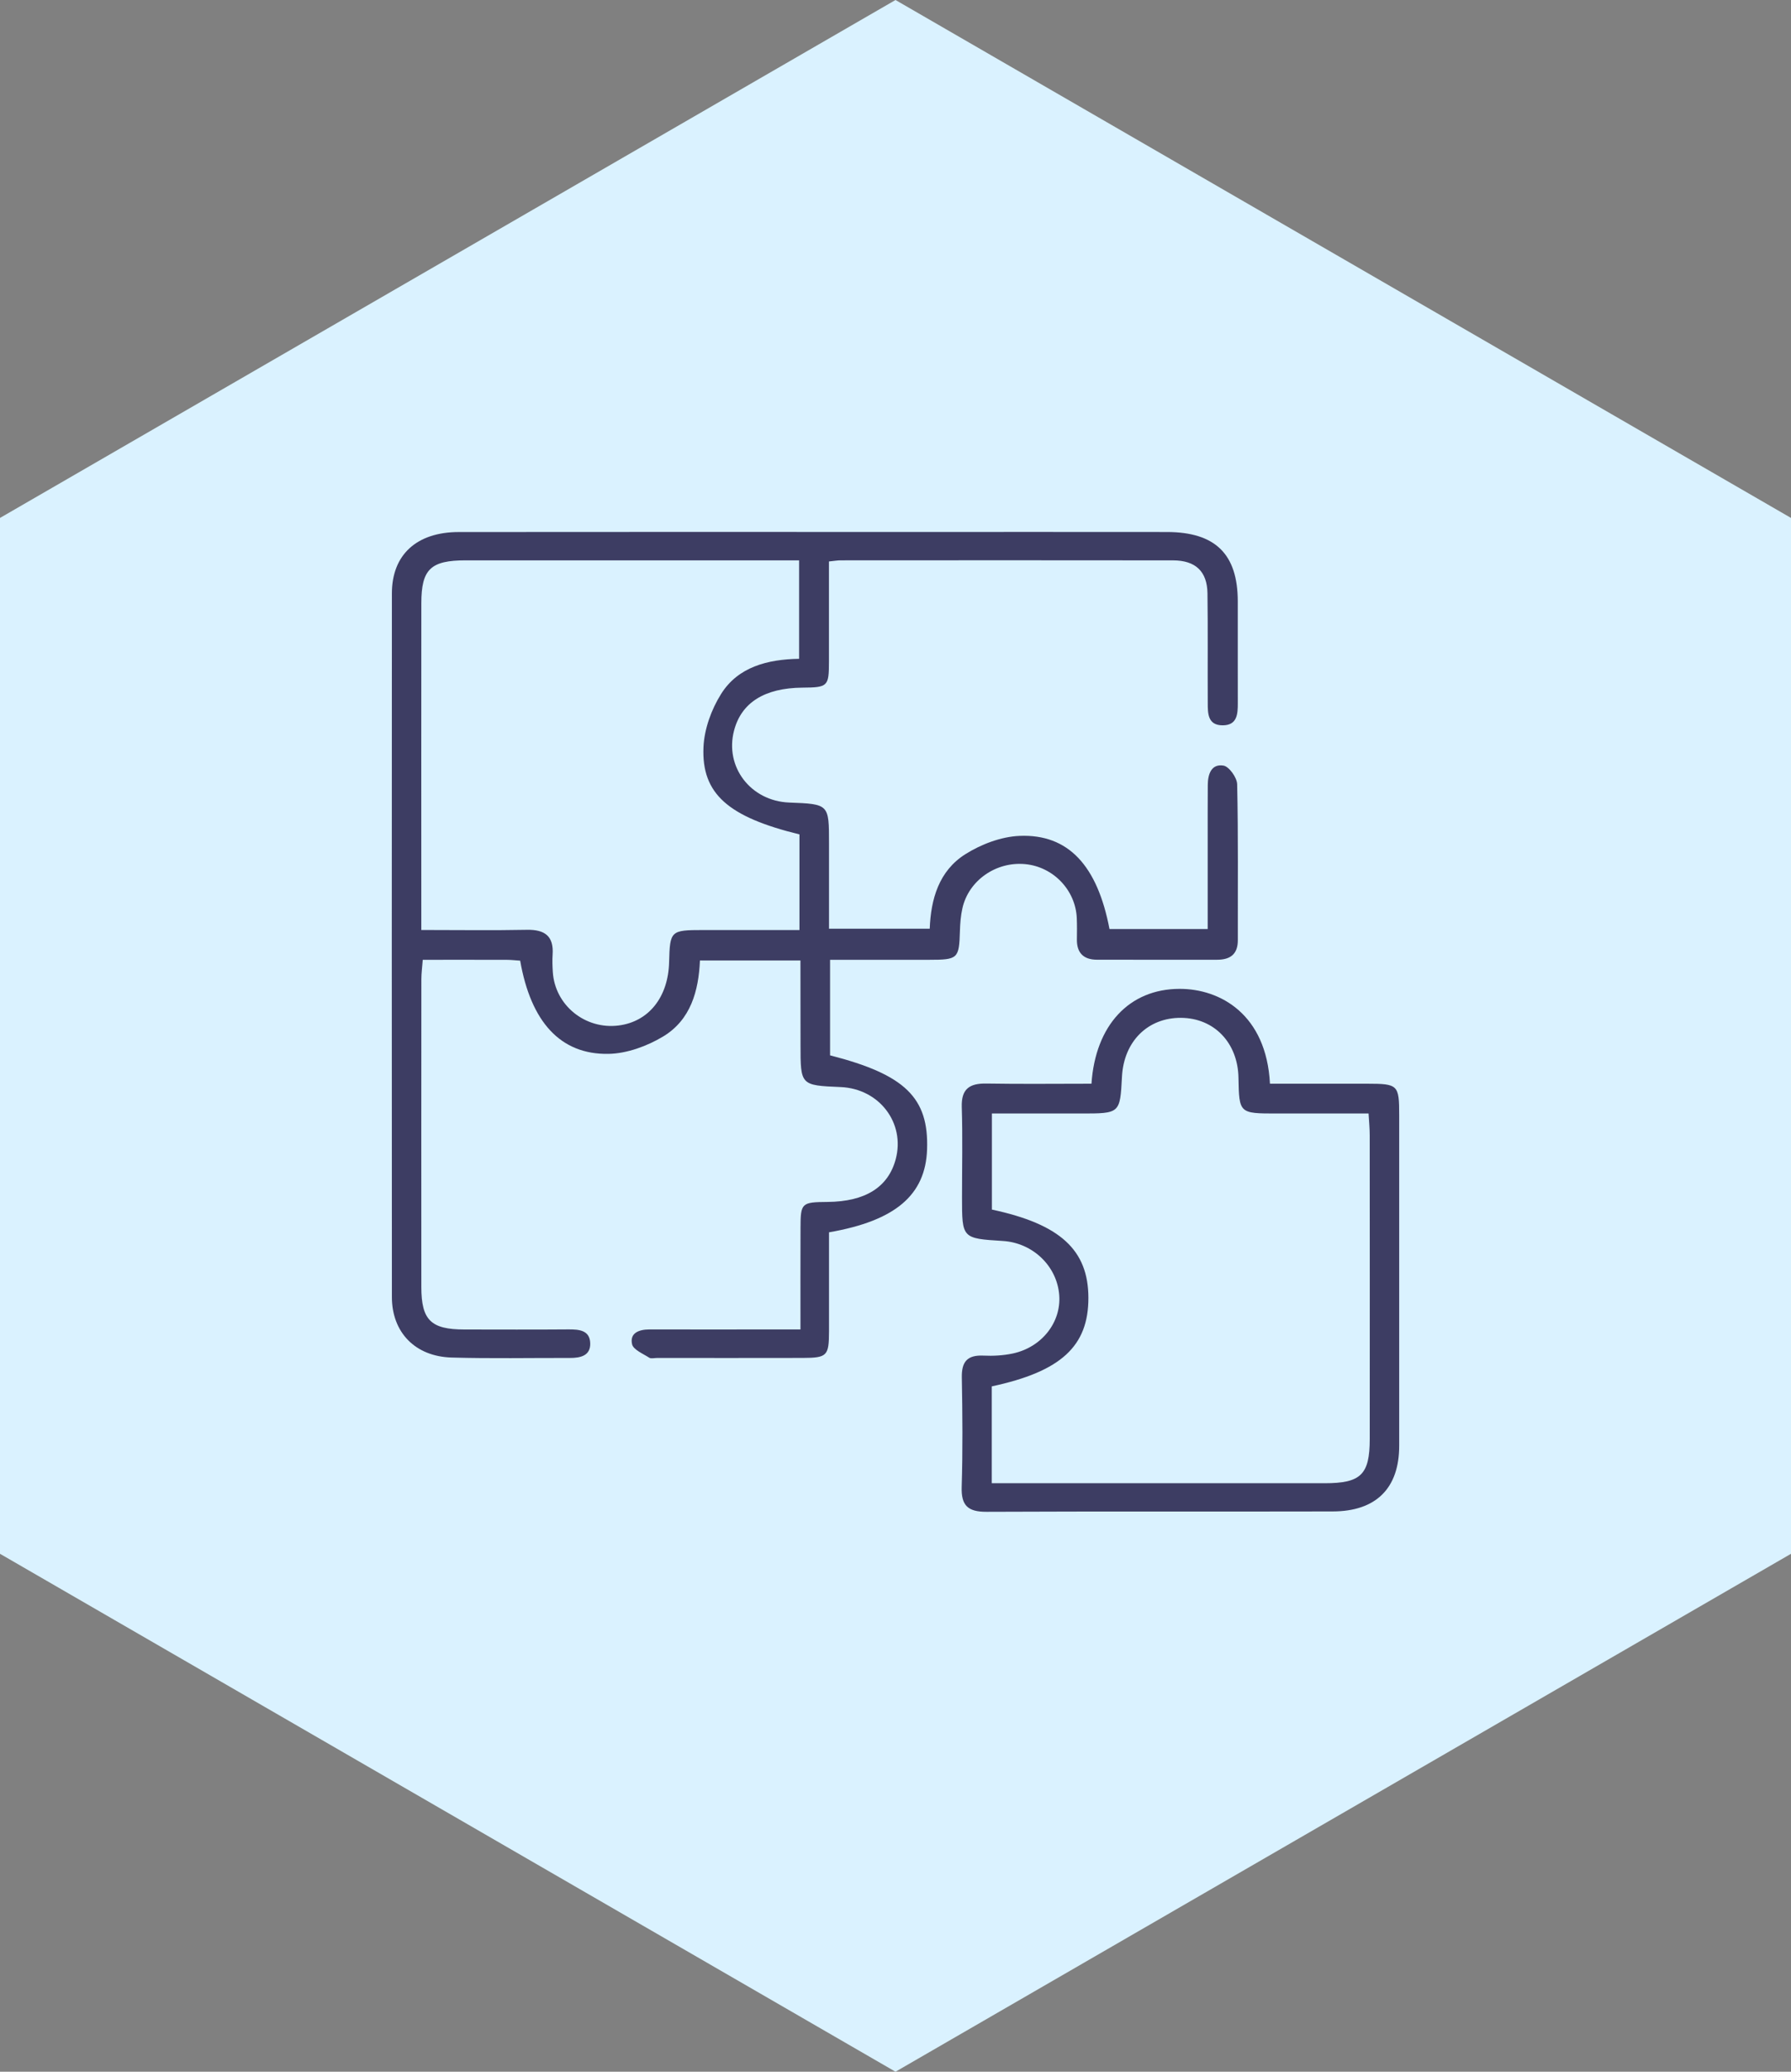 <svg width="64" height="74" viewBox="0 0 64 74" fill="none" xmlns="http://www.w3.org/2000/svg">
<rect x="0" y="0" width="64" height="74" fill="#808080" stroke="none"/>
<path fill-rule="evenodd" clip-rule="evenodd" d="M-6.88536e-06 18.5L32 2.79753e-06L64 18.5L64 55.5L32 74L-3.65071e-06 55.5L-6.88536e-06 18.5Z" fill="#DAF2FF"/>
<g clip-path="url(#clip0_31_3248)">
<path d="M28.603 34.307C27.355 34.307 26.212 34.307 25.012 34.307C24.965 35.398 24.681 36.431 23.694 37.024C23.123 37.367 22.402 37.632 21.744 37.643C20.024 37.674 18.969 36.497 18.588 34.314C18.436 34.305 18.276 34.284 18.116 34.284C17.134 34.281 16.154 34.283 15.107 34.283C15.087 34.545 15.057 34.762 15.057 34.98C15.055 38.643 15.053 42.307 15.056 45.97C15.057 47.154 15.399 47.486 16.591 47.488C17.833 47.489 19.076 47.495 20.318 47.485C20.7 47.482 21.073 47.518 21.091 47.971C21.109 48.427 20.742 48.507 20.357 48.505C18.951 48.502 17.544 48.53 16.139 48.49C14.838 48.453 14.006 47.593 14.004 46.333C13.999 37.954 13.999 29.574 14.004 21.195C14.004 19.817 14.887 19.006 16.39 19.004C21.711 18.997 27.031 19.002 32.352 19.002C35.469 19.002 38.586 18.999 41.702 19.003C43.431 19.006 44.229 19.793 44.231 21.48C44.232 22.694 44.229 23.907 44.232 25.121C44.233 25.51 44.208 25.908 43.689 25.908C43.156 25.907 43.159 25.48 43.158 25.109C43.151 23.804 43.166 22.498 43.148 21.193C43.137 20.412 42.725 20.018 41.92 20.016C37.959 20.009 33.998 20.014 30.037 20.015C29.924 20.015 29.814 20.036 29.622 20.055C29.622 21.263 29.624 22.447 29.622 23.63C29.621 24.521 29.584 24.555 28.669 24.562C27.322 24.575 26.492 25.096 26.231 26.095C25.89 27.393 26.825 28.612 28.201 28.666C29.624 28.721 29.624 28.721 29.624 30.12C29.624 31.123 29.624 32.125 29.624 33.172C30.847 33.172 32.007 33.172 33.223 33.172C33.263 32.117 33.55 31.108 34.495 30.512C35.057 30.157 35.774 29.884 36.434 29.857C38.177 29.784 39.216 30.921 39.647 33.185C40.78 33.185 41.919 33.185 43.156 33.185C43.156 32.14 43.156 31.119 43.156 30.098C43.156 29.412 43.154 28.725 43.159 28.038C43.162 27.663 43.28 27.276 43.719 27.346C43.921 27.379 44.205 27.777 44.209 28.015C44.25 29.869 44.229 31.723 44.233 33.578C44.235 34.075 43.972 34.281 43.492 34.281C42.062 34.281 40.634 34.283 39.204 34.28C38.712 34.28 38.475 34.03 38.482 33.552C38.486 33.301 38.488 33.048 38.478 32.797C38.436 31.794 37.639 30.962 36.636 30.866C35.598 30.766 34.617 31.444 34.392 32.438C34.331 32.705 34.31 32.982 34.302 33.255C34.272 34.243 34.237 34.283 33.192 34.283C32.027 34.284 30.862 34.283 29.662 34.283C29.662 35.474 29.662 36.586 29.662 37.696C32.343 38.382 33.194 39.21 33.128 41.062C33.07 42.684 31.999 43.605 29.624 44.017C29.624 45.184 29.625 46.368 29.624 47.552C29.622 48.432 29.559 48.501 28.68 48.504C26.946 48.509 25.211 48.505 23.477 48.505C23.383 48.505 23.267 48.538 23.2 48.496C22.977 48.352 22.632 48.211 22.587 48.015C22.497 47.613 22.832 47.486 23.21 47.486C24.733 47.489 26.257 47.488 27.78 47.486C28.03 47.486 28.281 47.486 28.604 47.486C28.604 46.223 28.601 45.039 28.606 43.854C28.608 42.969 28.642 42.939 29.569 42.932C30.92 42.921 31.741 42.406 32.008 41.404C32.352 40.109 31.419 38.888 30.043 38.829C28.606 38.768 28.606 38.768 28.606 37.323C28.603 36.344 28.603 35.364 28.603 34.307ZM15.055 33.218C16.393 33.218 17.608 33.236 18.823 33.212C19.478 33.198 19.792 33.445 19.747 34.099C19.733 34.303 19.741 34.511 19.754 34.717C19.83 35.907 20.91 36.782 22.109 36.629C23.183 36.491 23.88 35.616 23.91 34.365C23.939 33.246 23.965 33.22 25.116 33.22C26.255 33.22 27.395 33.22 28.568 33.22C28.568 32.02 28.568 30.909 28.568 29.804C26.028 29.182 25.066 28.36 25.138 26.689C25.166 26.044 25.418 25.345 25.767 24.789C26.374 23.819 27.434 23.55 28.555 23.532C28.555 22.335 28.555 21.203 28.555 20.015C28.254 20.015 28.001 20.015 27.748 20.015C24.047 20.015 20.346 20.015 16.645 20.015C15.389 20.015 15.057 20.331 15.056 21.546C15.052 25.182 15.055 28.82 15.055 32.458C15.055 32.681 15.055 32.905 15.055 33.218Z" fill="#3D3D63"/>
<path d="M39.003 38.709C39.144 36.613 40.357 35.324 42.15 35.321C43.604 35.318 45.253 36.231 45.381 38.709C46.533 38.709 47.694 38.709 48.854 38.709C49.959 38.71 49.999 38.749 49.999 39.832C49.999 43.77 50 47.707 49.999 51.645C49.998 53.158 49.175 53.983 47.625 53.987C43.501 53.997 39.377 53.981 35.253 54C34.578 54.003 34.346 53.769 34.365 53.114C34.405 51.811 34.394 50.505 34.37 49.2C34.36 48.647 34.557 48.394 35.143 48.421C35.49 48.438 35.849 48.417 36.188 48.346C37.225 48.126 37.923 47.235 37.851 46.265C37.775 45.225 36.908 44.392 35.835 44.326C34.377 44.235 34.377 44.235 34.377 42.769C34.377 41.693 34.402 40.617 34.368 39.541C34.349 38.9 34.637 38.692 35.251 38.703C36.489 38.724 37.726 38.709 39.003 38.709ZM35.44 52.979C35.731 52.979 35.983 52.979 36.233 52.979C39.934 52.979 43.635 52.979 47.337 52.979C48.631 52.979 48.946 52.673 48.947 51.397C48.949 47.781 48.949 44.167 48.946 40.55C48.946 40.309 48.922 40.067 48.905 39.773C47.764 39.773 46.692 39.773 45.617 39.773C44.284 39.773 44.279 39.769 44.256 38.499C44.234 37.248 43.39 36.366 42.205 36.356C41.016 36.347 40.159 37.198 40.093 38.456C40.024 39.773 40.024 39.773 38.637 39.773C38.005 39.773 37.372 39.773 36.74 39.773C36.307 39.773 35.874 39.773 35.445 39.773C35.445 41 35.445 42.108 35.445 43.205C37.888 43.726 38.889 44.65 38.893 46.354C38.897 48.082 37.917 48.989 35.44 49.52C35.44 50.643 35.44 51.775 35.44 52.979Z" fill="#3D3D63"/>
</g>
<defs>
<clipPath id="clip0_31_3248">
<rect width="36" height="35" fill="white" transform="translate(14 19)"/>
</clipPath>
</defs>
</svg>
